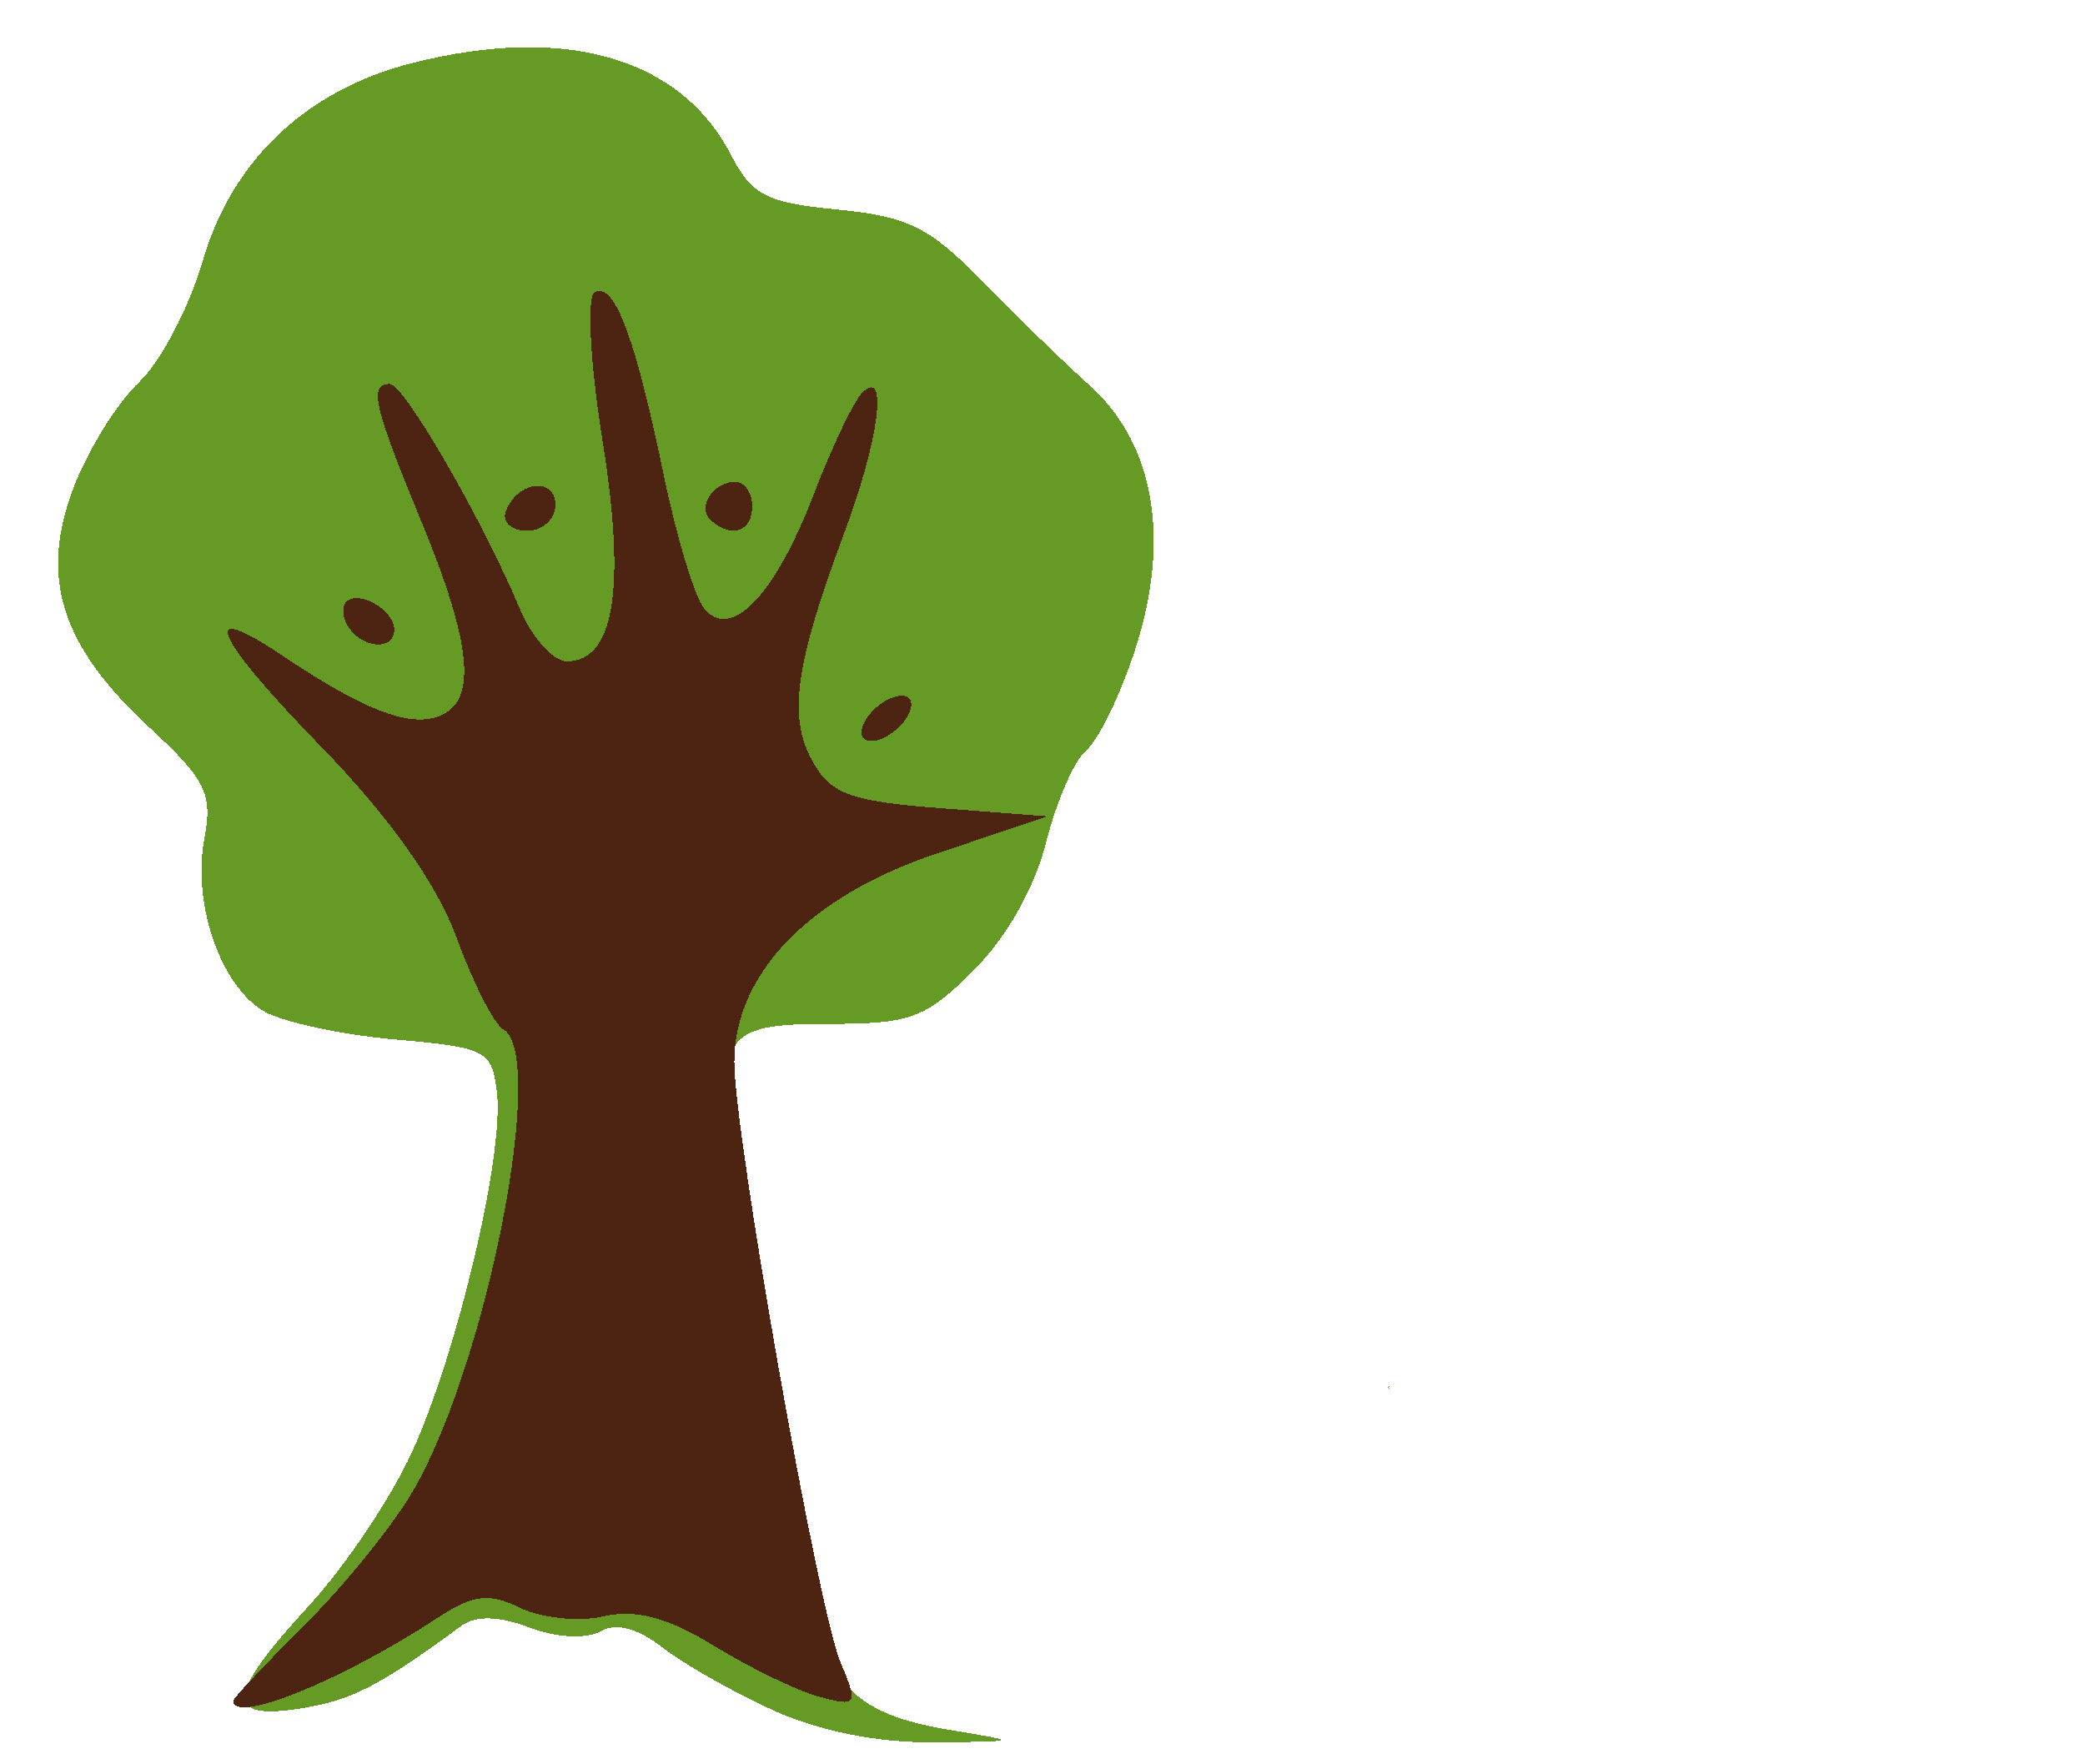 <?xml version="1.0" encoding="UTF-8" standalone="no"?>
<!-- Created with Inkscape (http://www.inkscape.org/) -->

<svg
   xmlns:dc="http://purl.org/dc/elements/1.1/"
   xmlns:cc="http://creativecommons.org/ns#"
   xmlns:rdf="http://www.w3.org/1999/02/22-rdf-syntax-ns#"
   xmlns:svg="http://www.w3.org/2000/svg"
   xmlns="http://www.w3.org/2000/svg"
   xmlns:sodipodi="http://sodipodi.sourceforge.net/DTD/sodipodi-0.dtd"
   xmlns:inkscape="http://www.inkscape.org/namespaces/inkscape"
   version="1.1"
   id="svg2"
   width="173.333"
   height="146.667"
   viewBox="0 0 173.333 146.667"
   sodipodi:docname="bakul_logo.svg"
   shape-rendering="crispEdges"
   inkscape:version="0.92.2 5c3e80d, 2017-08-06">
  <defs
     id="defs6">
    <inkscape:perspective
       sodipodi:type="inkscape:persp3d"
       inkscape:vp_x="19.437752 : 45.943776 : 1"
       inkscape:vp_y="0 : 1000 : 0"
       inkscape:vp_z="173.33333 : 73.333335 : 1"
       inkscape:persp3d-origin="86.666665 : 48.88889 : 1"
       id="perspective6379" />
  </defs>
  <sodipodi:namedview
     pagecolor="#ffffff"
     bordercolor="#666666"
     borderopacity="1"
     objecttolerance="10"
     gridtolerance="10"
     guidetolerance="10"
     inkscape:pageopacity="0"
     inkscape:pageshadow="2"
     inkscape:window-width="1440"
     inkscape:window-height="877"
     id="namedview4"
     showgrid="false"
     inkscape:zoom="4.5272726"
     inkscape:cx="71.867467"
     inkscape:cy="73.333336"
     inkscape:window-x="0"
     inkscape:window-y="1"
     inkscape:window-maximized="1"
     inkscape:current-layer="layer4" />
  <g
     inkscape:groupmode="layer"
     id="layer3"
     inkscape:label="Vector"
     style="display:none"
     sodipodi:insensitive="true">
    <path
       id="path3887"
       style="fill:#a19f9e;stroke-width:1.333"
       d="m 43.486,2.299 c -16.266,0.085 -25.351,5.757 -28.822,17.994 -0.856,3.017 -2.865,6.987 -4.463,8.82 -5.941,6.817 -7.314,9.939 -7.309,16.629 0.006,7.548 3.154,13.884 8.705,17.521 2.966,1.944 3.378,2.958 2.691,6.617 -0.498,2.653 0.018,6.389 1.332,9.674 2.562,6.404 8.19,9.559 17.057,9.559 3.329,0 6.429,0.608 6.889,1.352 1.052,1.703 -1.36,14.099 -4.848,24.906 -1.93,5.981 -4.685,10.522 -9.984,16.461 -4.025,4.511 -7.087,8.894 -6.805,9.74 1.306,3.924 12.4,2.293 18.326,-2.693 3.59,-3.021 4.546,-3.264 7.525,-1.906 1.877,0.855 4.587,1.182 6.021,0.727 1.515,-0.481 3.548,0.024 4.85,1.201 3.253,2.944 9.215,5.05 17.568,6.207 8.73,1.209 10.72,1.098 11.07,-0.617 0.145,-0.709 -2.521,-2.074 -5.924,-3.035 -7.743,-2.187 -8.333,-3.545 -11.734,-27.01 -1.435,-9.9 -3.014,-19.949 -3.51,-22.332 l -0.902,-4.334 7.166,-0.006 c 9.559,-0.004 15.017,-3.411 18.67,-11.648 1.548,-3.49 4.481,-9.646 6.518,-13.68 8.079,-15.999 6.742,-24.434 -5.838,-36.83 -8.852,-8.722 -13.061,-11.163 -19.27,-11.178 -2.553,-0.006 -4.212,-1.122 -5.785,-3.887 C 58.949,3.989 54.877,2.239 43.486,2.299 Z"
       inkscape:connector-curvature="0" />
  </g>
  <g
     inkscape:groupmode="layer"
     id="layer8"
     inkscape:label="Vector 5"
     style="display:none"
     sodipodi:insensitive="true">
    <path
       id="path3885"
       style="fill:#91b265;stroke-width:1.333"
       d="m 44.402,2.643 c -1.204,-0.002 -2.468,0.05 -3.793,0.156 -10.677,0.857 -19.366,5.751 -23.057,12.984 -1.465,2.872 -2.666,6.013 -2.666,6.979 0,0.966 -2.351,4.884 -5.225,8.709 -8.858,11.789 -8.763,19.653 0.346,28.762 5.054,5.054 5.517,6.099 5.531,12.5 0.013,5.727 0.638,7.609 3.473,10.443 3.868,3.868 11.798,6.152 17.439,5.023 5.252,-1.05 5.866,1.663 3.289,14.512 -2.735,13.635 -7.133,23.264 -14.066,30.785 -2.999,3.254 -5.453,6.597 -5.453,7.432 0,3.423 12.172,0.135 15.83,-4.275 2.085,-2.514 6.93,-2.914 9.094,-0.75 1.041,1.041 2.219,1.049 4.125,0.029 2.087,-1.117 3.35,-0.893 5.809,1.027 1.728,1.35 5.843,3.686 9.143,5.191 3.813,1.739 8.674,2.718 13.334,2.684 l 7.332,-0.055 -5.883,-0.953 C 70.404,142.436 67.614,138.494 65.625,124.92 64.727,118.793 63.146,108.679 62.111,102.445 59.324,85.656 59.255,85.965 65.559,86.811 75.958,88.205 85.726,82.255 87.664,73.344 88.09,71.384 90.489,65.668 92.996,60.643 100.518,45.563 99.234,38.28 86.939,26.287 77.643,17.219 75.202,15.779 69.107,15.779 c -3.882,0 -5.071,-0.759 -7.416,-4.732 C 58.335,5.359 52.83,2.659 44.402,2.643 Z M 168.598,122.502 c -0.028,0.042 -0.045,0.089 -0.07,0.133 0.003,0.022 0.003,0.051 0.006,0.072 0.004,-0.009 0.009,-0.018 0.014,-0.027 0.017,-0.059 0.034,-0.119 0.051,-0.178 z"
       inkscape:connector-curvature="0" />
  </g>
  <g
     inkscape:groupmode="layer"
     id="layer7"
     inkscape:label="Vector 4"
     style="display:inline"
     sodipodi:insensitive="true">
    <path
       id="path3883"
       style="fill:#659a25;stroke-width:1.333"
       d="m 43.219,3.936 c -2.75,0.065 -5.733,0.494 -8.914,1.295 -8.789,2.213 -15.013,8.077 -17.443,16.438 -1.127,3.877 -3.516,8.429 -5.311,10.115 -1.794,1.686 -4.24,5.624 -5.436,8.754 -2.847,7.454 -1.062,13.115 6.271,19.9 4.741,4.387 5.305,5.523 4.604,9.262 -1.027,5.473 1.379,12.354 5.037,14.408 1.573,0.883 6.459,1.922 10.859,2.307 7.568,0.661 8.023,0.9 8.428,4.422 0.593,5.166 -3.278,21.556 -7.049,29.844 -1.727,3.795 -5.593,9.561 -8.592,12.814 -6.898,7.483 -7.055,9.56 -0.645,8.52 4.261,-0.691 6.465,-1.827 13.344,-6.873 1.172,-0.86 3.097,-0.809 5.639,0.15 2.233,0.843 4.709,0.981 5.879,0.326 1.327,-0.743 3.105,-0.285 5.176,1.332 1.735,1.355 5.854,3.696 9.154,5.201 3.813,1.739 8.674,2.718 13.334,2.684 7.207,-0.054 7.237,-0.071 1.781,-0.963 C 69.344,142.238 67.533,139.417 64.965,121.482 63.938,114.313 62.371,104.139 61.48,98.875 59.299,85.976 59.769,85.113 68.979,85.113 c 6.738,0 7.968,-0.458 11.973,-4.463 2.743,-2.743 5.06,-6.839 6.014,-10.627 0.854,-3.39 2.354,-6.829 3.332,-7.641 0.978,-0.812 2.772,-4.47 3.988,-8.131 3.068,-9.237 1.75,-17.283 -3.627,-22.135 -2.237,-2.019 -6.339,-6.003 -9.115,-8.854 C 77.284,18.891 75.423,17.978 69.635,17.422 63.718,16.853 62.498,16.229 60.766,12.879 57.628,6.811 51.47,3.74 43.219,3.936 Z M 115.477,115.256 c -0.026,0.019 -0.063,0.056 -0.09,0.076 0.015,0.017 0.027,0.036 0.043,0.053 0.016,-0.022 0.032,-0.042 0.049,-0.065 -0.001,-0.021 -1.2e-4,-0.043 -0.002,-0.065 z m 0.004,0.094 c -0.015,0.014 -0.029,0.029 -0.043,0.043 0.016,0.017 0.033,0.034 0.049,0.051 -0.002,-0.031 -0.004,-0.062 -0.006,-0.094 z"
       inkscape:connector-curvature="0" />
  </g>
  <g
     inkscape:groupmode="layer"
     id="layer6"
     inkscape:label="Vector 3"
     style="display:none"
     sodipodi:insensitive="true">
    <path
       id="path3881"
       style="fill:#63605f;stroke-width:1.333"
       d="m 48.707,22.682 c -0.368,0.011 -0.75,0.091 -1.145,0.242 -2.011,0.772 -2.26,2.019 -1.633,8.1 0.707,6.848 0.582,7.228 -2.641,8.037 -1.86,0.467 -3.491,0.668 -3.623,0.449 -0.132,-0.219 -0.955,-2.064 -1.83,-4.102 -1.818,-4.232 -5.117,-5.992 -7.242,-3.867 -1.042,1.042 -0.831,3.066 0.756,7.221 2.842,7.443 2.776,9.018 -0.373,9.018 -1.417,0 -2.957,1.2 -3.422,2.666 -0.7,2.206 -1.308,2.418 -3.527,1.23 -2.893,-1.548 -6.473,-0.804 -6.473,1.346 -2e-6,0.73 3.569,5.141 7.93,9.803 5.316,5.683 8.859,10.963 10.752,16.023 1.553,4.151 3.384,7.894 4.07,8.318 1.947,1.203 1.442,8.344 -1.383,19.555 -3.19,12.658 -6.668,19.632 -13.465,27.006 -6.687,7.255 -6.793,9.32 -0.43,8.287 4.261,-0.691 6.465,-1.827 13.344,-6.873 1.172,-0.86 3.097,-0.809 5.639,0.15 2.233,0.843 4.709,0.981 5.879,0.326 1.327,-0.743 3.105,-0.285 5.176,1.332 1.735,1.355 5.854,3.696 9.154,5.201 3.813,1.739 8.674,2.718 13.334,2.684 7.207,-0.054 7.237,-0.071 1.781,-0.963 -9.992,-1.633 -11.803,-4.454 -14.371,-22.389 -1.027,-7.17 -2.617,-17.475 -3.533,-22.898 -1.584,-9.375 -1.517,-10.142 1.355,-15.557 2.305,-4.345 4.494,-6.322 9.229,-8.336 3.413,-1.452 7.404,-2.859 8.871,-3.127 1.608,-0.294 2.668,-1.54 2.668,-3.137 0,-2.151 -1.126,-2.773 -6,-3.314 -3.725,-0.414 -5.369,-1.076 -4.334,-1.746 2.249,-1.456 2.116,-5.797 -0.205,-6.688 -1.029,-0.395 -3.121,-0.391 -4.648,0.008 -3.067,0.802 -3.341,2.537 2.709,-17.143 2.771,-9.015 -1.086,-12.248 -5.562,-4.662 -2.215,3.754 -3.225,4.347 -6.562,3.857 -3.504,-0.514 -4.04,-1.226 -4.812,-6.377 -0.961,-6.408 -2.857,-9.757 -5.432,-9.682 z m -1.693,25.156 c 0.68,0.12 1.207,0.763 1.207,1.863 0,1.057 -0.558,2.266 -1.24,2.688 -1.585,0.98 -3.181,-1.516 -2.094,-3.275 0.613,-0.992 1.447,-1.395 2.127,-1.275 z m -11.609,7.119 c 0.478,0.021 0.816,0.553 0.816,1.41 0,1.143 -0.601,2.078 -1.334,2.078 -0.733,0 -1.332,-0.564 -1.332,-1.254 -10e-7,-0.69 0.599,-1.625 1.332,-2.078 0.183,-0.113 0.358,-0.163 0.518,-0.156 z m 54.699,44.779 c 0.031,0.078 0.061,0.157 0.092,0.234 0.025,-0.008 0.039,-0.01 0.062,-0.018 -0.05,-0.073 -0.101,-0.146 -0.154,-0.217 z m 0.428,0.848 c -0.004,0.003 -0.009,0.007 -0.014,0.01 0.012,0.014 0.026,0.03 0.037,0.043 -9.69e-4,-0.003 -0.003,-0.006 -0.004,-0.01 -0.006,-0.014 -0.013,-0.029 -0.02,-0.043 z m -0.023,0.018 c -0.018,0.013 -0.038,0.026 -0.057,0.039 0.014,0.038 0.028,0.075 0.041,0.113 0.073,0.112 0.105,0.159 0.172,0.262 -0.028,-0.123 -0.069,-0.241 -0.104,-0.361 -0.026,-0.028 -0.039,-0.039 -0.053,-0.053 z m 36.537,12.994 c -0.021,0.01 -0.023,0.013 -0.045,0.023 0.005,0.005 0.033,-0.016 0.041,-0.016 10e-4,-0.003 0.002,-0.005 0.004,-0.008 z m -54.785,2.008 c 1.89e-4,0.011 -2.19e-4,0.022 0,0.033 0.003,0.007 0.005,0.007 0.008,0.014 -0.003,-0.018 -0.005,-0.029 -0.008,-0.047 z m 88.742,10.994 c -0.009,0.011 -0.016,0.024 -0.025,0.035 0.041,0.01 0.07,0.013 0.111,0.023 -0.029,-0.019 -0.057,-0.04 -0.086,-0.059 z"
       inkscape:connector-curvature="0" />
  </g>
  <g
     inkscape:groupmode="layer"
     id="layer5"
     inkscape:label="Vector 2"
     style="display:none"
     sodipodi:insensitive="true">
    <path
       id="path3879"
       style="fill:#575c1b;stroke-width:1.333"
       d="m 48.707,22.682 c -0.368,0.011 -0.75,0.091 -1.145,0.242 -2.011,0.772 -2.26,2.019 -1.633,8.1 0.707,6.848 0.582,7.228 -2.641,8.037 -1.86,0.467 -3.491,0.668 -3.623,0.449 -0.132,-0.219 -0.955,-2.064 -1.83,-4.102 -1.818,-4.232 -5.117,-5.992 -7.242,-3.867 -1.042,1.042 -0.831,3.066 0.756,7.221 2.842,7.443 2.776,9.018 -0.373,9.018 -1.417,0 -2.957,1.2 -3.422,2.666 -0.7,2.206 -1.308,2.418 -3.527,1.23 -2.893,-1.548 -6.473,-0.804 -6.473,1.346 0,0.73 3.569,5.141 7.93,9.803 5.274,5.638 8.861,10.971 10.715,15.926 1.533,4.097 3.666,7.786 4.738,8.197 2.628,1.009 2.443,6.037 -0.711,19.191 -3.184,13.282 -6.476,20.04 -13.434,27.588 -2.881,3.126 -5.238,6.067 -5.238,6.535 -2e-6,2.935 11.173,-0.939 14.594,-5.061 2.002,-2.413 6.873,-2.754 8.996,-0.631 1.041,1.041 2.219,1.049 4.125,0.029 2.095,-1.121 3.355,-0.888 5.877,1.096 1.766,1.389 5.279,3.427 7.809,4.529 7.371,3.211 7.587,3.096 4.686,-2.496 -1.053,-2.029 -2.525,-7.648 -3.271,-12.486 -0.747,-4.838 -2.345,-15.155 -3.551,-22.928 L 58.627,88.182 62.424,82.719 c 3.584,-5.155 11.366,-9.857 18.463,-11.154 1.608,-0.294 2.668,-1.54 2.668,-3.137 0,-2.151 -1.126,-2.773 -6,-3.314 -3.725,-0.414 -5.369,-1.076 -4.334,-1.746 2.249,-1.456 2.116,-5.797 -0.205,-6.688 -1.029,-0.395 -3.121,-0.391 -4.648,0.008 -3.067,0.802 -3.341,2.537 2.709,-17.143 2.771,-9.015 -1.086,-12.248 -5.562,-4.662 -2.215,3.754 -3.225,4.347 -6.562,3.857 -3.504,-0.514 -4.04,-1.226 -4.812,-6.377 -0.961,-6.408 -2.857,-9.757 -5.432,-9.682 z m -1.693,25.156 c 0.68,0.12 1.207,0.763 1.207,1.863 0,1.057 -0.558,2.266 -1.24,2.688 -1.585,0.98 -3.181,-1.516 -2.094,-3.275 0.613,-0.992 1.447,-1.395 2.127,-1.275 z m -11.609,7.119 c 0.478,0.021 0.816,0.553 0.816,1.41 0,1.143 -0.601,2.078 -1.334,2.078 -0.733,10e-7 -1.332,-0.564 -1.332,-1.254 -10e-7,-0.69 0.599,-1.625 1.332,-2.078 0.183,-0.113 0.358,-0.163 0.518,-0.156 z M 127.137,116.596 c -0.003,0.014 -0.007,0.027 -0.01,0.041 10e-4,5.6e-4 0.003,6.5e-4 0.004,0.002 0.073,0.013 0.208,0.057 0.334,0.098 0.015,-7.4e-4 0.032,-0.001 0.047,-0.002 -0.077,-0.037 -0.155,-0.073 -0.229,-0.115 -0.043,-0.025 -0.098,-0.016 -0.146,-0.023 z"
       inkscape:connector-curvature="0" />
  </g>
  <g
     inkscape:groupmode="layer"
     id="layer4"
     inkscape:label="Vector 1"
     style="display:inline">
    <path
       id="path3877"
       style="fill:#4c2411;stroke-width:1.42"
       d="m 49.736,24.19 c -0.103,0.014 -0.203,0.05 -0.305,0.107 -0.665,0.375 -0.366,5.948 0.665,12.383 1.956,12.211 0.97,18.293 -2.964,18.293 -1.148,0 -2.919,-1.984 -3.936,-4.408 C 40.089,43.156 33.591,31.924 32.41,31.921 c -1.771,-0.005 -1.358,1.799 2.604,11.396 4.291,10.392 4.69,15.097 1.379,16.255 -2.487,0.87 -6.273,-0.616 -12.892,-5.06 -7.122,-4.782 -5.811,-1.687 3.208,7.575 5.628,5.78 9.631,11.42 11.24,15.836 1.374,3.772 3.117,7.205 3.872,7.631 3.657,2.06 -1.23,27.378 -7.372,38.192 -1.607,2.83 -5.652,7.866 -8.989,11.193 -3.337,3.327 -6.067,6.226 -6.067,6.443 0,1.979 9.052,-1.683 16.871,-6.824 3.053,-2.008 4.357,-2.176 6.969,-0.902 1.767,0.862 4.909,1.181 6.98,0.707 2.667,-0.61 5.338,0.108 9.159,2.461 2.967,1.828 6.901,3.73 8.743,4.228 3.146,0.851 3.25,0.673 1.743,-2.916 -1.873,-4.462 -8.812,-43.731 -8.812,-49.867 0,-7.314 6.24,-13.757 16.736,-17.284 l 9.298,-3.125 -8.891,-0.677 C 70.629,66.603 69.03,66.007 67.498,63.193 c -1.996,-3.668 -1.375,-8.014 2.709,-18.943 2.891,-7.737 3.655,-13.796 1.46,-11.586 -0.704,0.709 -2.518,4.515 -4.031,8.457 -3.213,8.369 -6.853,12.165 -9.087,9.478 C 57.758,49.648 56.229,44.598 55.151,39.377 52.945,28.684 51.276,23.981 49.736,24.19 Z m 11.399,15.866 c -1.876,0 -3.219,2.117 -2.031,3.201 1.675,1.527 3.43,0.931 3.43,-1.166 0,-1.119 -0.629,-2.034 -1.399,-2.034 z m -16.344,0.332 c -0.986,-0.04 -2.226,0.711 -2.744,2.126 -0.324,0.886 0.472,1.611 1.767,1.611 1.295,0 2.356,-0.967 2.356,-2.148 0,-1.048 -0.613,-1.558 -1.379,-1.589 z m -15.215,9.331 c -0.298,0.012 -0.563,0.1 -0.763,0.282 -0.437,0.398 -0.352,1.374 0.187,2.169 1.212,1.788 3.781,1.904 3.781,0.171 0,-1.3 -1.916,-2.674 -3.206,-2.622 z m 45.492,8.121 c -0.203,-0.016 -0.447,0.015 -0.726,0.099 -1.074,0.326 -2.246,1.395 -2.604,2.374 -0.372,1.017 0.185,1.525 1.301,1.186 1.074,-0.326 2.246,-1.393 2.604,-2.372 0.279,-0.763 0.035,-1.24 -0.575,-1.287 z"
       inkscape:connector-curvature="0" />
  </g>
</svg>
